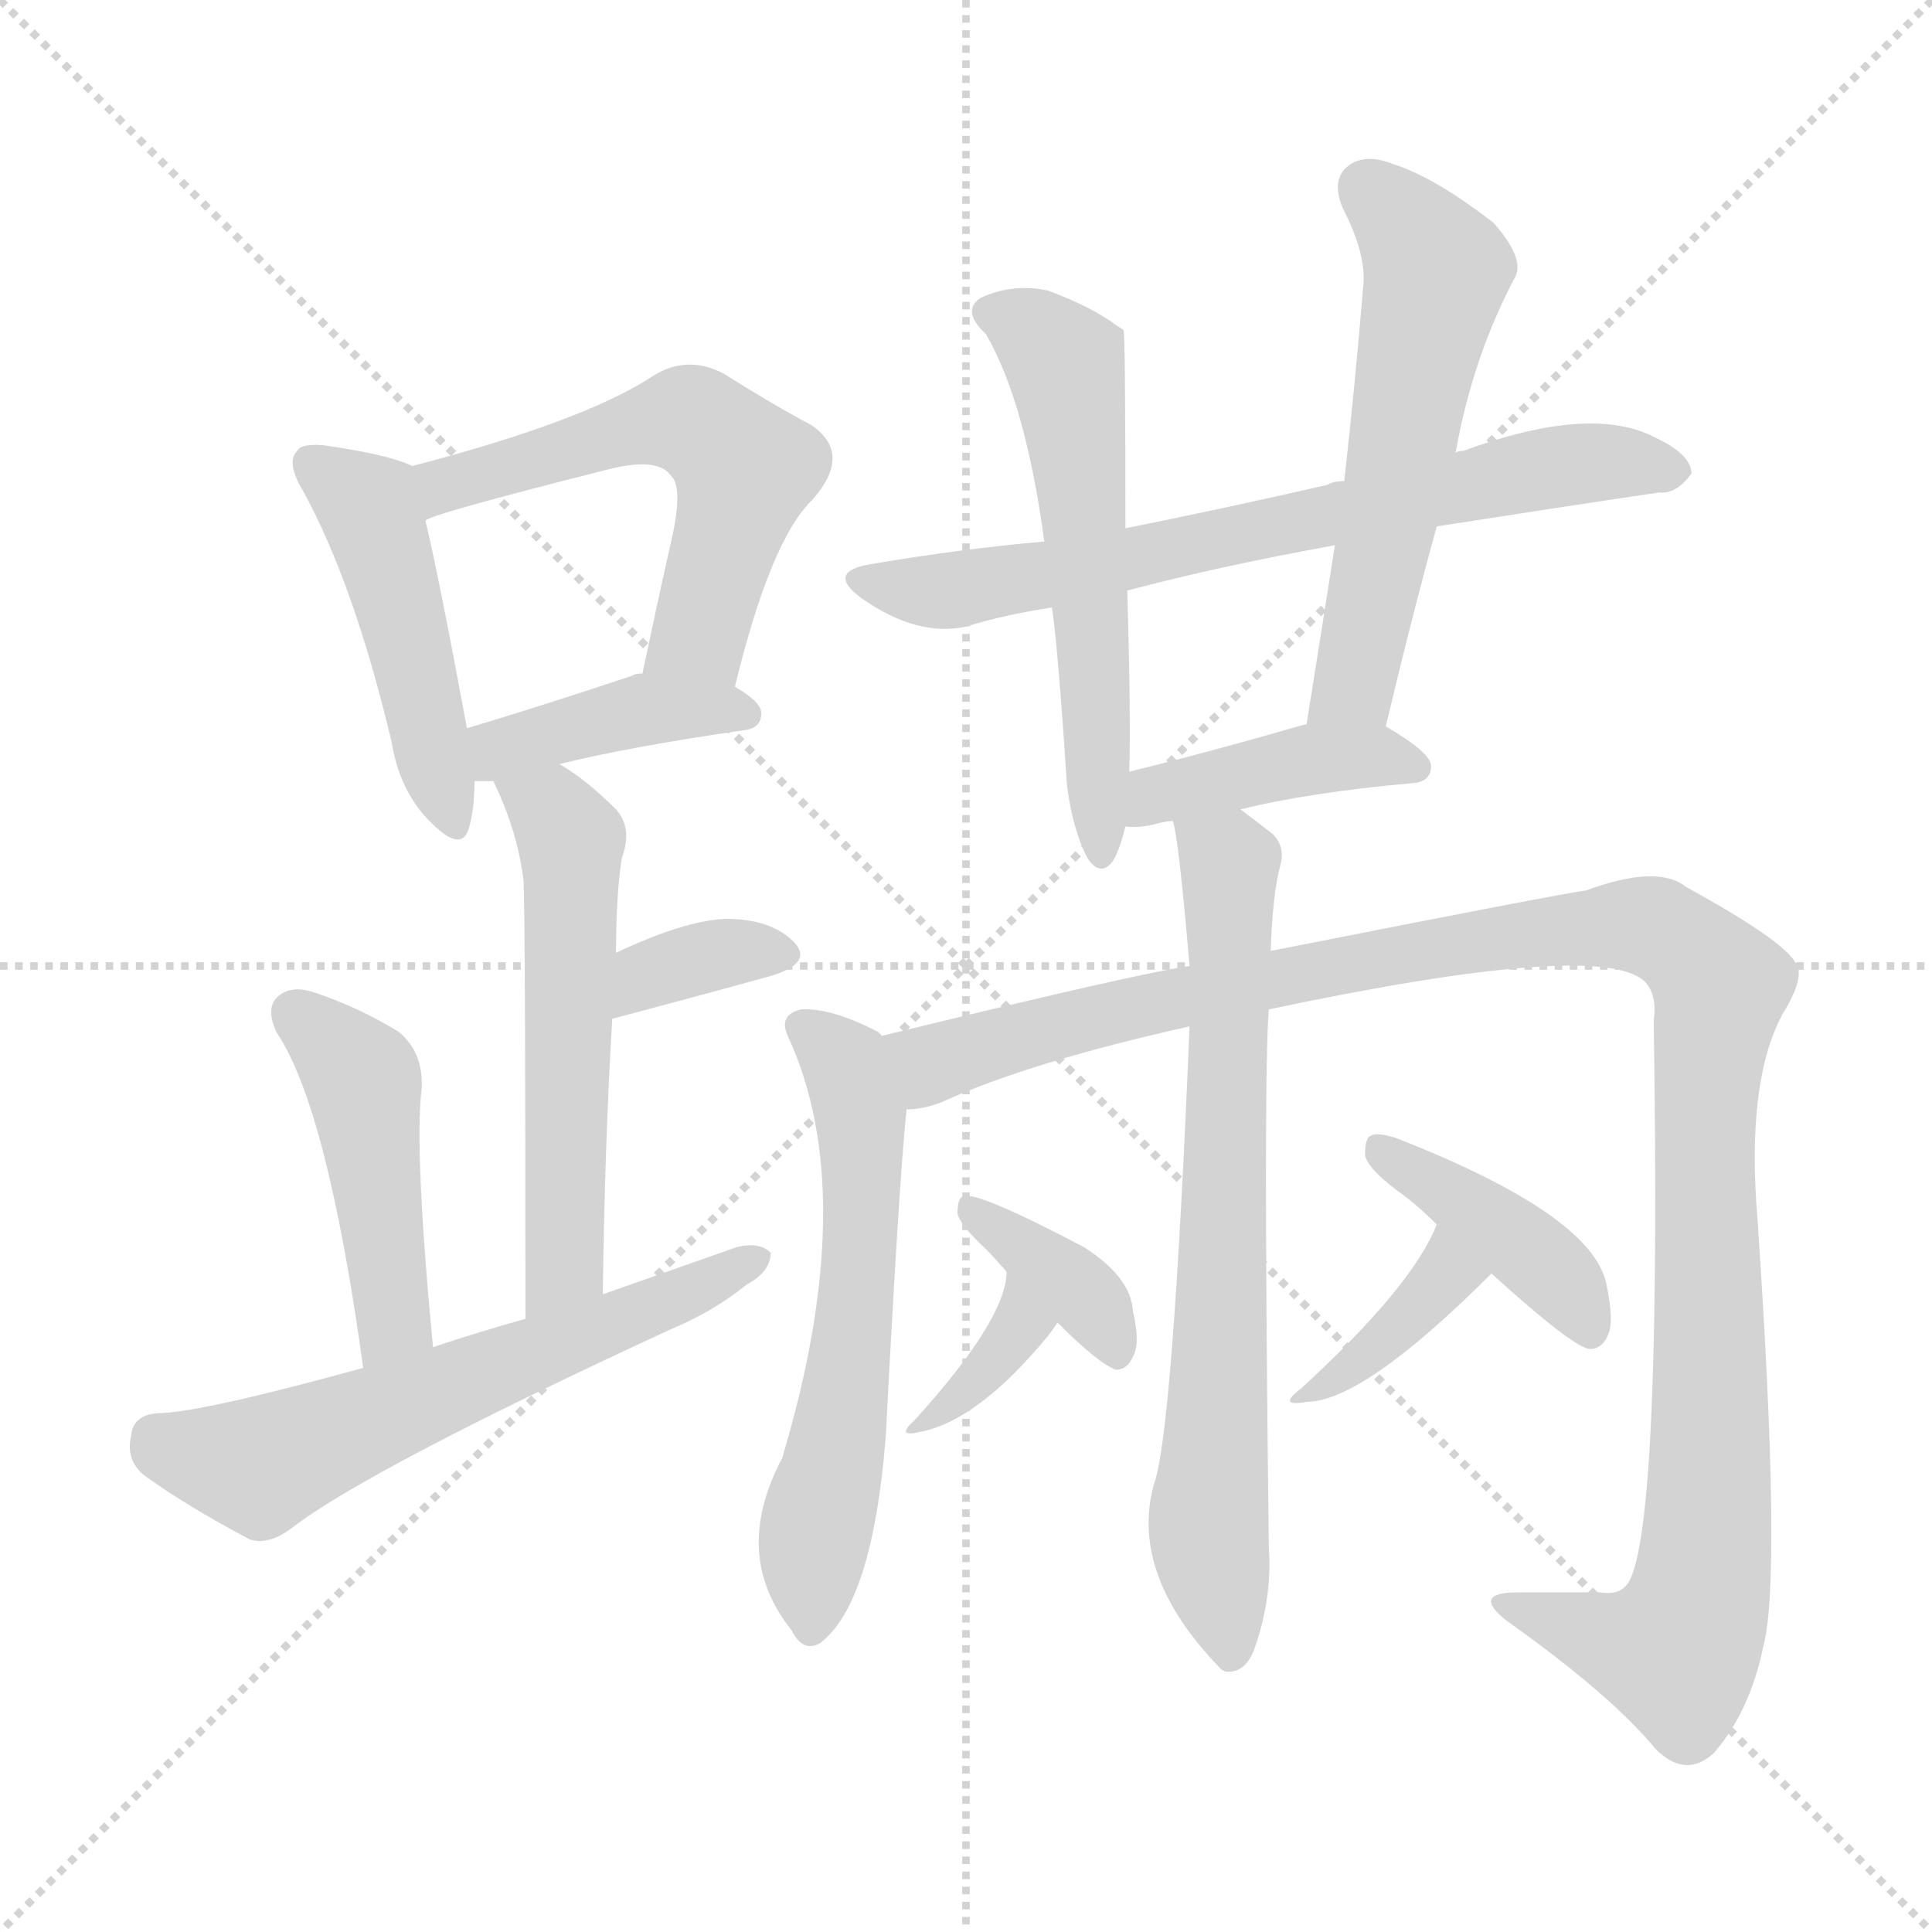<svg version="1.1" viewBox="0 0 1024 1024" xmlns="http://www.w3.org/2000/svg">
  <g stroke="lightgray" stroke-dasharray="1,1" stroke-width="1" transform="scale(4, 4)">
    <line x1="0" y1="0" x2="256" y2="256"></line>
    <line x1="256" y1="0" x2="0" y2="256"></line>
    <line x1="128" y1="0" x2="128" y2="256"></line>
    <line x1="0" y1="128" x2="256" y2="128"></line>
  </g>
<g transform="scale(1, -1) translate(0, -900)">
   <style type="text/css">
    @keyframes keyframes0 {
      from {
       stroke: blue;
       stroke-dashoffset: 462;
       stroke-width: 128;
       }
       60% {
       animation-timing-function: step-end;
       stroke: blue;
       stroke-dashoffset: 0;
       stroke-width: 128;
       }
       to {
       stroke: black;
       stroke-width: 1024;
       }
       }
       #make-me-a-hanzi-animation-0 {
         animation: keyframes0 0.626s both;
         animation-delay: 0s;
         animation-timing-function: linear;
       }
    @keyframes keyframes1 {
      from {
       stroke: blue;
       stroke-dashoffset: 560;
       stroke-width: 128;
       }
       65% {
       animation-timing-function: step-end;
       stroke: blue;
       stroke-dashoffset: 0;
       stroke-width: 128;
       }
       to {
       stroke: black;
       stroke-width: 1024;
       }
       }
       #make-me-a-hanzi-animation-1 {
         animation: keyframes1 0.706s both;
         animation-delay: 0.626s;
         animation-timing-function: linear;
       }
    @keyframes keyframes2 {
      from {
       stroke: blue;
       stroke-dashoffset: 400;
       stroke-width: 128;
       }
       57% {
       animation-timing-function: step-end;
       stroke: blue;
       stroke-dashoffset: 0;
       stroke-width: 128;
       }
       to {
       stroke: black;
       stroke-width: 1024;
       }
       }
       #make-me-a-hanzi-animation-2 {
         animation: keyframes2 0.576s both;
         animation-delay: 1.332s;
         animation-timing-function: linear;
       }
    @keyframes keyframes3 {
      from {
       stroke: blue;
       stroke-dashoffset: 550;
       stroke-width: 128;
       }
       64% {
       animation-timing-function: step-end;
       stroke: blue;
       stroke-dashoffset: 0;
       stroke-width: 128;
       }
       to {
       stroke: black;
       stroke-width: 1024;
       }
       }
       #make-me-a-hanzi-animation-3 {
         animation: keyframes3 0.698s both;
         animation-delay: 1.907s;
         animation-timing-function: linear;
       }
    @keyframes keyframes4 {
      from {
       stroke: blue;
       stroke-dashoffset: 348;
       stroke-width: 128;
       }
       53% {
       animation-timing-function: step-end;
       stroke: blue;
       stroke-dashoffset: 0;
       stroke-width: 128;
       }
       to {
       stroke: black;
       stroke-width: 1024;
       }
       }
       #make-me-a-hanzi-animation-4 {
         animation: keyframes4 0.533s both;
         animation-delay: 2.605s;
         animation-timing-function: linear;
       }
    @keyframes keyframes5 {
      from {
       stroke: blue;
       stroke-dashoffset: 454;
       stroke-width: 128;
       }
       60% {
       animation-timing-function: step-end;
       stroke: blue;
       stroke-dashoffset: 0;
       stroke-width: 128;
       }
       to {
       stroke: black;
       stroke-width: 1024;
       }
       }
       #make-me-a-hanzi-animation-5 {
         animation: keyframes5 0.619s both;
         animation-delay: 3.138s;
         animation-timing-function: linear;
       }
    @keyframes keyframes6 {
      from {
       stroke: blue;
       stroke-dashoffset: 601;
       stroke-width: 128;
       }
       66% {
       animation-timing-function: step-end;
       stroke: blue;
       stroke-dashoffset: 0;
       stroke-width: 128;
       }
       to {
       stroke: black;
       stroke-width: 1024;
       }
       }
       #make-me-a-hanzi-animation-6 {
         animation: keyframes6 0.739s both;
         animation-delay: 3.757s;
         animation-timing-function: linear;
       }
    @keyframes keyframes7 {
      from {
       stroke: blue;
       stroke-dashoffset: 693;
       stroke-width: 128;
       }
       69% {
       animation-timing-function: step-end;
       stroke: blue;
       stroke-dashoffset: 0;
       stroke-width: 128;
       }
       to {
       stroke: black;
       stroke-width: 1024;
       }
       }
       #make-me-a-hanzi-animation-7 {
         animation: keyframes7 0.814s both;
         animation-delay: 4.497s;
         animation-timing-function: linear;
       }
    @keyframes keyframes8 {
      from {
       stroke: blue;
       stroke-dashoffset: 562;
       stroke-width: 128;
       }
       65% {
       animation-timing-function: step-end;
       stroke: blue;
       stroke-dashoffset: 0;
       stroke-width: 128;
       }
       to {
       stroke: black;
       stroke-width: 1024;
       }
       }
       #make-me-a-hanzi-animation-8 {
         animation: keyframes8 0.707s both;
         animation-delay: 5.311s;
         animation-timing-function: linear;
       }
    @keyframes keyframes9 {
      from {
       stroke: blue;
       stroke-dashoffset: 559;
       stroke-width: 128;
       }
       65% {
       animation-timing-function: step-end;
       stroke: blue;
       stroke-dashoffset: 0;
       stroke-width: 128;
       }
       to {
       stroke: black;
       stroke-width: 1024;
       }
       }
       #make-me-a-hanzi-animation-9 {
         animation: keyframes9 0.705s both;
         animation-delay: 6.018s;
         animation-timing-function: linear;
       }
    @keyframes keyframes10 {
      from {
       stroke: blue;
       stroke-dashoffset: 409;
       stroke-width: 128;
       }
       57% {
       animation-timing-function: step-end;
       stroke: blue;
       stroke-dashoffset: 0;
       stroke-width: 128;
       }
       to {
       stroke: black;
       stroke-width: 1024;
       }
       }
       #make-me-a-hanzi-animation-10 {
         animation: keyframes10 0.583s both;
         animation-delay: 6.723s;
         animation-timing-function: linear;
       }
    @keyframes keyframes11 {
      from {
       stroke: blue;
       stroke-dashoffset: 583;
       stroke-width: 128;
       }
       65% {
       animation-timing-function: step-end;
       stroke: blue;
       stroke-dashoffset: 0;
       stroke-width: 128;
       }
       to {
       stroke: black;
       stroke-width: 1024;
       }
       }
       #make-me-a-hanzi-animation-11 {
         animation: keyframes11 0.724s both;
         animation-delay: 7.306s;
         animation-timing-function: linear;
       }
    @keyframes keyframes12 {
      from {
       stroke: blue;
       stroke-dashoffset: 1164;
       stroke-width: 128;
       }
       79% {
       animation-timing-function: step-end;
       stroke: blue;
       stroke-dashoffset: 0;
       stroke-width: 128;
       }
       to {
       stroke: black;
       stroke-width: 1024;
       }
       }
       #make-me-a-hanzi-animation-12 {
         animation: keyframes12 1.197s both;
         animation-delay: 8.03s;
         animation-timing-function: linear;
       }
    @keyframes keyframes13 {
      from {
       stroke: blue;
       stroke-dashoffset: 709;
       stroke-width: 128;
       }
       70% {
       animation-timing-function: step-end;
       stroke: blue;
       stroke-dashoffset: 0;
       stroke-width: 128;
       }
       to {
       stroke: black;
       stroke-width: 1024;
       }
       }
       #make-me-a-hanzi-animation-13 {
         animation: keyframes13 0.827s both;
         animation-delay: 9.227s;
         animation-timing-function: linear;
       }
    @keyframes keyframes14 {
      from {
       stroke: blue;
       stroke-dashoffset: 353;
       stroke-width: 128;
       }
       53% {
       animation-timing-function: step-end;
       stroke: blue;
       stroke-dashoffset: 0;
       stroke-width: 128;
       }
       to {
       stroke: black;
       stroke-width: 1024;
       }
       }
       #make-me-a-hanzi-animation-14 {
         animation: keyframes14 0.537s both;
         animation-delay: 10.054s;
         animation-timing-function: linear;
       }
    @keyframes keyframes15 {
      from {
       stroke: blue;
       stroke-dashoffset: 368;
       stroke-width: 128;
       }
       55% {
       animation-timing-function: step-end;
       stroke: blue;
       stroke-dashoffset: 0;
       stroke-width: 128;
       }
       to {
       stroke: black;
       stroke-width: 1024;
       }
       }
       #make-me-a-hanzi-animation-15 {
         animation: keyframes15 0.549s both;
         animation-delay: 10.592s;
         animation-timing-function: linear;
       }
    @keyframes keyframes16 {
      from {
       stroke: blue;
       stroke-dashoffset: 370;
       stroke-width: 128;
       }
       55% {
       animation-timing-function: step-end;
       stroke: blue;
       stroke-dashoffset: 0;
       stroke-width: 128;
       }
       to {
       stroke: black;
       stroke-width: 1024;
       }
       }
       #make-me-a-hanzi-animation-16 {
         animation: keyframes16 0.551s both;
         animation-delay: 11.141s;
         animation-timing-function: linear;
       }
    @keyframes keyframes17 {
      from {
       stroke: blue;
       stroke-dashoffset: 406;
       stroke-width: 128;
       }
       57% {
       animation-timing-function: step-end;
       stroke: blue;
       stroke-dashoffset: 0;
       stroke-width: 128;
       }
       to {
       stroke: black;
       stroke-width: 1024;
       }
       }
       #make-me-a-hanzi-animation-17 {
         animation: keyframes17 0.58s both;
         animation-delay: 11.692s;
         animation-timing-function: linear;
       }
</style>
<path d="M 218.5 653.0 Q 206.5 659.0 171.5 664.0 Q 159.5 665.0 157.5 661.0 Q 151.5 655.0 160.5 640.0 Q 187.5 591.0 207.5 507.0 Q 211.5 482.0 226.5 466.0 Q 244.5 447.0 248.5 461.0 Q 251.5 471.0 251.5 486.0 L 247.5 514.0 Q 232.5 595.0 225.5 624.0 C 218.5 653.0 218.5 653.0 218.5 653.0 Z" fill="lightgray"></path> 
<path d="M 389.5 536.0 Q 408.5 614.0 430.5 635.0 Q 452.5 660.0 429.5 675.0 Q 410.5 685.0 383.5 702.0 Q 364.5 712.0 346.5 701.0 Q 310.5 677.0 218.5 653.0 C 189.5 645.0 197.5 613.0 225.5 624.0 Q 226.5 627.0 321.5 651.0 Q 348.5 658.0 355.5 648.0 Q 362.5 642.0 355.5 612.0 Q 348.5 581.0 340.5 543.0 C 334.5 514.0 382.5 507.0 389.5 536.0 Z" fill="lightgray"></path> 
<path d="M 296.5 495.0 Q 332.5 504.0 394.5 513.0 Q 403.5 514.0 403.5 522.0 Q 403.5 528.0 389.5 536.0 L 340.5 543.0 Q 336.5 543.0 335.5 542.0 Q 287.5 526.0 247.5 514.0 C 218.5 505.0 221.5 486.0 251.5 486.0 Q 255.5 486.0 261.5 486.0 L 296.5 495.0 Z" fill="lightgray"></path> 
<path d="M 319.5 214.0 Q 320.5 293.0 324.5 360.0 L 326.5 395.0 Q 326.5 425.0 329.5 445.0 Q 335.5 461.0 326.5 471.0 Q 310.5 487.0 296.5 495.0 C 271.5 511.0 249.5 513.0 261.5 486.0 Q 274.5 459.0 277.5 433.0 Q 278.5 409.0 278.5 201.0 C 278.5 171.0 319.5 184.0 319.5 214.0 Z" fill="lightgray"></path> 
<path d="M 324.5 360.0 Q 373.5 373.0 409.5 383.0 Q 431.5 390.0 420.5 401.0 Q 408.5 413.0 384.5 413.0 Q 362.5 412.0 326.5 395.0 C 299.5 382.0 295.5 352.0 324.5 360.0 Z" fill="lightgray"></path> 
<path d="M 229.5 186.0 Q 219.5 291.0 223.5 323.0 Q 224.5 342.0 211.5 353.0 Q 190.5 366.0 166.5 374.0 Q 154.5 378.0 147.5 372.0 Q 140.5 366.0 146.5 353.0 Q 173.5 313.0 192.5 175.0 C 196.5 145.0 232.5 156.0 229.5 186.0 Z" fill="lightgray"></path> 
<path d="M 192.5 175.0 Q 105.5 151.0 83.5 151.0 Q 70.5 150.0 69.5 139.0 Q 66.5 126.0 76.5 118.0 Q 98.5 102.0 132.5 84.0 Q 142.5 81.0 154.5 90.0 Q 194.5 121.0 354.5 195.0 Q 378.5 205.0 395.5 219.0 Q 408.5 226.0 408.5 236.0 Q 402.5 242.0 390.5 239.0 Q 356.5 227.0 319.5 214.0 L 278.5 201.0 Q 253.5 194.0 229.5 186.0 L 192.5 175.0 Z" fill="lightgray"></path> 
<path d="M 761.5 621.0 Q 825.5 631.0 879.5 639.0 Q 888.5 638.0 896.5 649.0 Q 896.5 659.0 877.5 668.0 Q 843.5 686.0 775.5 661.0 Q 772.5 661.0 771.5 660.0 L 712.5 645.0 Q 706.5 645.0 703.5 643.0 Q 646.5 630.0 596.5 620.0 L 553.5 613.0 Q 508.5 609.0 461.5 601.0 Q 437.5 597.0 456.5 583.0 Q 486.5 562.0 512.5 568.0 Q 531.5 574.0 557.5 578.0 L 597.5 587.0 Q 646.5 600.0 707.5 611.0 L 761.5 621.0 Z" fill="lightgray"></path> 
<path d="M 596.5 620.0 Q 596.5 723.0 595.5 725.0 Q 594.5 726.0 592.5 727.0 Q 579.5 737.0 555.5 746.0 Q 536.5 750.0 519.5 742.0 Q 509.5 735.0 522.5 723.0 Q 543.5 687.0 553.5 613.0 L 557.5 578.0 Q 560.5 560.0 565.5 484.0 Q 568.5 460.0 576.5 445.0 Q 582.5 436.0 588.5 442.0 Q 592.5 446.0 596.5 462.0 L 598.5 491.0 Q 599.5 516.0 597.5 587.0 L 596.5 620.0 Z" fill="lightgray"></path> 
<path d="M 734.5 515.0 Q 747.5 570.0 761.5 621.0 L 771.5 660.0 Q 780.5 711.0 803.5 754.0 Q 807.5 764.0 791.5 782.0 Q 760.5 806.0 738.5 813.0 Q 723.5 819.0 714.5 812.0 Q 705.5 805.0 711.5 790.0 Q 724.5 765.0 722.5 748.0 Q 718.5 699.0 712.5 645.0 L 707.5 611.0 Q 700.5 566.0 692.5 516.0 C 687.5 486.0 727.5 486.0 734.5 515.0 Z" fill="lightgray"></path> 
<path d="M 657.5 471.0 Q 693.5 480.0 749.5 485.0 Q 758.5 486.0 758.5 494.0 Q 758.5 501.0 734.5 515.0 L 692.5 516.0 L 691.5 516.0 Q 639.5 501.0 598.5 491.0 C 569.5 484.0 566.5 464.0 596.5 462.0 Q 602.5 461.0 611.5 463.0 Q 614.5 464.0 621.5 465.0 L 657.5 471.0 Z" fill="lightgray"></path> 
<path d="M 467.5 351.0 L 465.5 353.0 Q 440.5 366.0 424.5 365.0 Q 412.5 362.0 417.5 351.0 Q 456.5 267.0 414.5 127.0 Q 387.5 76.0 419.5 36.0 Q 425.5 24.0 434.5 29.0 Q 462.5 50.0 469.5 139.0 Q 476.5 274.0 480.5 312.0 C 483.5 342.0 483.5 342.0 467.5 351.0 Z" fill="lightgray"></path> 
<path d="M 672.5 365.0 Q 847.5 402.0 871.5 380.0 Q 878.5 373.0 876.5 359.0 Q 880.5 101.0 864.5 64.0 Q 860.5 54.0 848.5 56.0 Q 827.5 56.0 804.5 56.0 Q 779.5 56.0 798.5 41.0 Q 853.5 2.0 877.5 -27.0 Q 893.5 -43.0 908.5 -29.0 Q 927.5 -7.0 934.5 27.0 Q 944.5 63.0 931.5 254.0 Q 925.5 326.0 944.5 362.0 Q 957.5 383.0 951.5 390.0 Q 944.5 402.0 893.5 430.0 Q 878.5 442.0 840.5 428.0 Q 830.5 427.0 673.5 396.0 L 630.5 388.0 Q 602.5 384.0 467.5 351.0 C 438.5 344.0 451.5 304.0 480.5 312.0 Q 489.5 312.0 499.5 316.0 Q 545.5 337.0 630.5 356.0 L 672.5 365.0 Z" fill="lightgray"></path> 
<path d="M 630.5 356.0 Q 621.5 139.0 611.5 113.0 Q 598.5 65.0 647.5 15.0 L 649.5 14.0 Q 659.5 13.0 664.5 25.0 Q 674.5 53.0 672.5 80.0 Q 669.5 329.0 672.5 365.0 L 673.5 396.0 Q 674.5 426.0 678.5 441.0 Q 681.5 451.0 674.5 458.0 Q 665.5 465.0 657.5 471.0 C 633.5 489.0 615.5 494.0 621.5 465.0 Q 624.5 458.0 630.5 388.0 L 630.5 356.0 Z" fill="lightgray"></path> 
<path d="M 533.5 226.0 Q 533.5 201.0 484.5 147.0 Q 474.5 138.0 487.5 141.0 Q 518.5 147.0 555.5 192.0 Q 558.5 196.0 560.5 199.0 C 577.5 224.0 535.5 256.0 533.5 226.0 Z" fill="lightgray"></path> 
<path d="M 560.5 199.0 Q 582.5 177.0 591.5 174.0 Q 597.5 174.0 600.5 181.0 Q 604.5 188.0 600.5 205.0 Q 599.5 223.0 574.5 239.0 Q 517.5 269.0 510.5 266.0 Q 507.5 265.0 507.5 257.0 Q 508.5 251.0 522.5 238.0 Q 526.5 234.0 533.5 226.0 L 560.5 199.0 Z" fill="lightgray"></path> 
<path d="M 761.5 251.0 Q 748.5 218.0 689.5 164.0 Q 676.5 154.0 692.5 157.0 Q 722.5 157.0 790.5 225.0 C 811.5 246.0 773.5 279.0 761.5 251.0 Z" fill="lightgray"></path> 
<path d="M 790.5 225.0 Q 833.5 186.0 842.5 185.0 Q 849.5 185.0 852.5 193.0 Q 855.5 200.0 851.5 219.0 Q 844.5 256.0 739.5 297.0 Q 729.5 300.0 726.5 298.0 Q 723.5 297.0 723.5 288.0 Q 724.5 281.0 740.5 269.0 Q 750.5 262.0 761.5 251.0 L 790.5 225.0 Z" fill="lightgray"></path> 
      <clipPath id="make-me-a-hanzi-clip-0">
      <path d="M 218.5 653.0 Q 206.5 659.0 171.5 664.0 Q 159.5 665.0 157.5 661.0 Q 151.5 655.0 160.5 640.0 Q 187.5 591.0 207.5 507.0 Q 211.5 482.0 226.5 466.0 Q 244.5 447.0 248.5 461.0 Q 251.5 471.0 251.5 486.0 L 247.5 514.0 Q 232.5 595.0 225.5 624.0 C 218.5 653.0 218.5 653.0 218.5 653.0 Z" fill="lightgray"></path>
      </clipPath>
      <path clip-path="url(#make-me-a-hanzi-clip-0)" d="M 166.5 654.0 L 198.5 625.0 L 238.5 467.0 " fill="none" id="make-me-a-hanzi-animation-0" stroke-dasharray="334 668" stroke-linecap="round"></path>

      <clipPath id="make-me-a-hanzi-clip-1">
      <path d="M 389.5 536.0 Q 408.5 614.0 430.5 635.0 Q 452.5 660.0 429.5 675.0 Q 410.5 685.0 383.5 702.0 Q 364.5 712.0 346.5 701.0 Q 310.5 677.0 218.5 653.0 C 189.5 645.0 197.5 613.0 225.5 624.0 Q 226.5 627.0 321.5 651.0 Q 348.5 658.0 355.5 648.0 Q 362.5 642.0 355.5 612.0 Q 348.5 581.0 340.5 543.0 C 334.5 514.0 382.5 507.0 389.5 536.0 Z" fill="lightgray"></path>
      </clipPath>
      <path clip-path="url(#make-me-a-hanzi-clip-1)" d="M 228.5 633.0 L 250.5 649.0 L 282.5 654.0 L 315.5 668.0 L 355.5 677.0 L 374.5 673.0 L 394.5 652.0 L 392.5 641.0 L 370.5 564.0 L 347.5 549.0 " fill="none" id="make-me-a-hanzi-animation-1" stroke-dasharray="432 864" stroke-linecap="round"></path>

      <clipPath id="make-me-a-hanzi-clip-2">
      <path d="M 296.5 495.0 Q 332.5 504.0 394.5 513.0 Q 403.5 514.0 403.5 522.0 Q 403.5 528.0 389.5 536.0 L 340.5 543.0 Q 336.5 543.0 335.5 542.0 Q 287.5 526.0 247.5 514.0 C 218.5 505.0 221.5 486.0 251.5 486.0 Q 255.5 486.0 261.5 486.0 L 296.5 495.0 Z" fill="lightgray"></path>
      </clipPath>
      <path clip-path="url(#make-me-a-hanzi-clip-2)" d="M 256.5 494.0 L 272.5 506.0 L 341.5 524.0 L 394.5 522.0 " fill="none" id="make-me-a-hanzi-animation-2" stroke-dasharray="272 544" stroke-linecap="round"></path>

      <clipPath id="make-me-a-hanzi-clip-3">
      <path d="M 319.5 214.0 Q 320.5 293.0 324.5 360.0 L 326.5 395.0 Q 326.5 425.0 329.5 445.0 Q 335.5 461.0 326.5 471.0 Q 310.5 487.0 296.5 495.0 C 271.5 511.0 249.5 513.0 261.5 486.0 Q 274.5 459.0 277.5 433.0 Q 278.5 409.0 278.5 201.0 C 278.5 171.0 319.5 184.0 319.5 214.0 Z" fill="lightgray"></path>
      </clipPath>
      <path clip-path="url(#make-me-a-hanzi-clip-3)" d="M 268.5 481.0 L 292.5 470.0 L 302.5 455.0 L 299.5 229.0 L 281.5 214.0 " fill="none" id="make-me-a-hanzi-animation-3" stroke-dasharray="422 844" stroke-linecap="round"></path>

      <clipPath id="make-me-a-hanzi-clip-4">
      <path d="M 324.5 360.0 Q 373.5 373.0 409.5 383.0 Q 431.5 390.0 420.5 401.0 Q 408.5 413.0 384.5 413.0 Q 362.5 412.0 326.5 395.0 C 299.5 382.0 295.5 352.0 324.5 360.0 Z" fill="lightgray"></path>
      </clipPath>
      <path clip-path="url(#make-me-a-hanzi-clip-4)" d="M 331.5 365.0 L 337.5 377.0 L 357.5 388.0 L 390.5 396.0 L 412.5 393.0 " fill="none" id="make-me-a-hanzi-animation-4" stroke-dasharray="220 440" stroke-linecap="round"></path>

      <clipPath id="make-me-a-hanzi-clip-5">
      <path d="M 229.5 186.0 Q 219.5 291.0 223.5 323.0 Q 224.5 342.0 211.5 353.0 Q 190.5 366.0 166.5 374.0 Q 154.5 378.0 147.5 372.0 Q 140.5 366.0 146.5 353.0 Q 173.5 313.0 192.5 175.0 C 196.5 145.0 232.5 156.0 229.5 186.0 Z" fill="lightgray"></path>
      </clipPath>
      <path clip-path="url(#make-me-a-hanzi-clip-5)" d="M 156.5 363.0 L 192.5 327.0 L 209.5 201.0 L 195.5 187.0 " fill="none" id="make-me-a-hanzi-animation-5" stroke-dasharray="326 652" stroke-linecap="round"></path>

      <clipPath id="make-me-a-hanzi-clip-6">
      <path d="M 192.5 175.0 Q 105.5 151.0 83.5 151.0 Q 70.5 150.0 69.5 139.0 Q 66.5 126.0 76.5 118.0 Q 98.5 102.0 132.5 84.0 Q 142.5 81.0 154.5 90.0 Q 194.5 121.0 354.5 195.0 Q 378.5 205.0 395.5 219.0 Q 408.5 226.0 408.5 236.0 Q 402.5 242.0 390.5 239.0 Q 356.5 227.0 319.5 214.0 L 278.5 201.0 Q 253.5 194.0 229.5 186.0 L 192.5 175.0 Z" fill="lightgray"></path>
      </clipPath>
      <path clip-path="url(#make-me-a-hanzi-clip-6)" d="M 82.5 138.0 L 92.5 131.0 L 137.5 123.0 L 338.5 202.0 L 402.5 233.0 " fill="none" id="make-me-a-hanzi-animation-6" stroke-dasharray="473 946" stroke-linecap="round"></path>

      <clipPath id="make-me-a-hanzi-clip-7">
      <path d="M 761.5 621.0 Q 825.5 631.0 879.5 639.0 Q 888.5 638.0 896.5 649.0 Q 896.5 659.0 877.5 668.0 Q 843.5 686.0 775.5 661.0 Q 772.5 661.0 771.5 660.0 L 712.5 645.0 Q 706.5 645.0 703.5 643.0 Q 646.5 630.0 596.5 620.0 L 553.5 613.0 Q 508.5 609.0 461.5 601.0 Q 437.5 597.0 456.5 583.0 Q 486.5 562.0 512.5 568.0 Q 531.5 574.0 557.5 578.0 L 597.5 587.0 Q 646.5 600.0 707.5 611.0 L 761.5 621.0 Z" fill="lightgray"></path>
      </clipPath>
      <path clip-path="url(#make-me-a-hanzi-clip-7)" d="M 457.5 592.0 L 514.5 588.0 L 836.5 655.0 L 887.5 650.0 " fill="none" id="make-me-a-hanzi-animation-7" stroke-dasharray="565 1130" stroke-linecap="round"></path>

      <clipPath id="make-me-a-hanzi-clip-8">
      <path d="M 596.5 620.0 Q 596.5 723.0 595.5 725.0 Q 594.5 726.0 592.5 727.0 Q 579.5 737.0 555.5 746.0 Q 536.5 750.0 519.5 742.0 Q 509.5 735.0 522.5 723.0 Q 543.5 687.0 553.5 613.0 L 557.5 578.0 Q 560.5 560.0 565.5 484.0 Q 568.5 460.0 576.5 445.0 Q 582.5 436.0 588.5 442.0 Q 592.5 446.0 596.5 462.0 L 598.5 491.0 Q 599.5 516.0 597.5 587.0 L 596.5 620.0 Z" fill="lightgray"></path>
      </clipPath>
      <path clip-path="url(#make-me-a-hanzi-clip-8)" d="M 526.5 733.0 L 546.5 725.0 L 564.5 707.0 L 575.5 634.0 L 583.5 449.0 " fill="none" id="make-me-a-hanzi-animation-8" stroke-dasharray="434 868" stroke-linecap="round"></path>

      <clipPath id="make-me-a-hanzi-clip-9">
      <path d="M 734.5 515.0 Q 747.5 570.0 761.5 621.0 L 771.5 660.0 Q 780.5 711.0 803.5 754.0 Q 807.5 764.0 791.5 782.0 Q 760.5 806.0 738.5 813.0 Q 723.5 819.0 714.5 812.0 Q 705.5 805.0 711.5 790.0 Q 724.5 765.0 722.5 748.0 Q 718.5 699.0 712.5 645.0 L 707.5 611.0 Q 700.5 566.0 692.5 516.0 C 687.5 486.0 727.5 486.0 734.5 515.0 Z" fill="lightgray"></path>
      </clipPath>
      <path clip-path="url(#make-me-a-hanzi-clip-9)" d="M 724.5 800.0 L 752.5 771.0 L 760.5 750.0 L 719.5 543.0 L 699.5 522.0 " fill="none" id="make-me-a-hanzi-animation-9" stroke-dasharray="431 862" stroke-linecap="round"></path>

      <clipPath id="make-me-a-hanzi-clip-10">
      <path d="M 657.5 471.0 Q 693.5 480.0 749.5 485.0 Q 758.5 486.0 758.5 494.0 Q 758.5 501.0 734.5 515.0 L 692.5 516.0 L 691.5 516.0 Q 639.5 501.0 598.5 491.0 C 569.5 484.0 566.5 464.0 596.5 462.0 Q 602.5 461.0 611.5 463.0 Q 614.5 464.0 621.5 465.0 L 657.5 471.0 Z" fill="lightgray"></path>
      </clipPath>
      <path clip-path="url(#make-me-a-hanzi-clip-10)" d="M 603.5 469.0 L 612.5 479.0 L 692.5 497.0 L 727.5 500.0 L 749.5 494.0 " fill="none" id="make-me-a-hanzi-animation-10" stroke-dasharray="281 562" stroke-linecap="round"></path>

      <clipPath id="make-me-a-hanzi-clip-11">
      <path d="M 467.5 351.0 L 465.5 353.0 Q 440.5 366.0 424.5 365.0 Q 412.5 362.0 417.5 351.0 Q 456.5 267.0 414.5 127.0 Q 387.5 76.0 419.5 36.0 Q 425.5 24.0 434.5 29.0 Q 462.5 50.0 469.5 139.0 Q 476.5 274.0 480.5 312.0 C 483.5 342.0 483.5 342.0 467.5 351.0 Z" fill="lightgray"></path>
      </clipPath>
      <path clip-path="url(#make-me-a-hanzi-clip-11)" d="M 429.5 354.0 L 448.5 337.0 L 452.5 324.0 L 456.5 251.0 L 429.5 38.0 " fill="none" id="make-me-a-hanzi-animation-11" stroke-dasharray="455 910" stroke-linecap="round"></path>

      <clipPath id="make-me-a-hanzi-clip-12">
      <path d="M 672.5 365.0 Q 847.5 402.0 871.5 380.0 Q 878.5 373.0 876.5 359.0 Q 880.5 101.0 864.5 64.0 Q 860.5 54.0 848.5 56.0 Q 827.5 56.0 804.5 56.0 Q 779.5 56.0 798.5 41.0 Q 853.5 2.0 877.5 -27.0 Q 893.5 -43.0 908.5 -29.0 Q 927.5 -7.0 934.5 27.0 Q 944.5 63.0 931.5 254.0 Q 925.5 326.0 944.5 362.0 Q 957.5 383.0 951.5 390.0 Q 944.5 402.0 893.5 430.0 Q 878.5 442.0 840.5 428.0 Q 830.5 427.0 673.5 396.0 L 630.5 388.0 Q 602.5 384.0 467.5 351.0 C 438.5 344.0 451.5 304.0 480.5 312.0 Q 489.5 312.0 499.5 316.0 Q 545.5 337.0 630.5 356.0 L 672.5 365.0 Z" fill="lightgray"></path>
      </clipPath>
      <path clip-path="url(#make-me-a-hanzi-clip-12)" d="M 484.5 320.0 L 496.5 337.0 L 508.5 342.0 L 640.5 375.0 L 682.5 380.0 L 689.5 387.0 L 708.5 385.0 L 760.5 399.0 L 855.5 410.0 L 889.5 402.0 L 911.5 377.0 L 902.5 295.0 L 906.5 117.0 L 899.5 47.0 L 888.5 25.0 L 883.5 25.0 L 798.5 50.0 " fill="none" id="make-me-a-hanzi-animation-12" stroke-dasharray="1036 2072" stroke-linecap="round"></path>

      <clipPath id="make-me-a-hanzi-clip-13">
      <path d="M 630.5 356.0 Q 621.5 139.0 611.5 113.0 Q 598.5 65.0 647.5 15.0 L 649.5 14.0 Q 659.5 13.0 664.5 25.0 Q 674.5 53.0 672.5 80.0 Q 669.5 329.0 672.5 365.0 L 673.5 396.0 Q 674.5 426.0 678.5 441.0 Q 681.5 451.0 674.5 458.0 Q 665.5 465.0 657.5 471.0 C 633.5 489.0 615.5 494.0 621.5 465.0 Q 624.5 458.0 630.5 388.0 L 630.5 356.0 Z" fill="lightgray"></path>
      </clipPath>
      <path clip-path="url(#make-me-a-hanzi-clip-13)" d="M 627.5 464.0 L 651.5 440.0 L 640.5 84.0 L 652.5 22.0 " fill="none" id="make-me-a-hanzi-animation-13" stroke-dasharray="581 1162" stroke-linecap="round"></path>

      <clipPath id="make-me-a-hanzi-clip-14">
      <path d="M 533.5 226.0 Q 533.5 201.0 484.5 147.0 Q 474.5 138.0 487.5 141.0 Q 518.5 147.0 555.5 192.0 Q 558.5 196.0 560.5 199.0 C 577.5 224.0 535.5 256.0 533.5 226.0 Z" fill="lightgray"></path>
      </clipPath>
      <path clip-path="url(#make-me-a-hanzi-clip-14)" d="M 537.5 221.0 L 540.5 197.0 L 519.5 169.0 L 493.5 155.0 L 491.5 147.0 " fill="none" id="make-me-a-hanzi-animation-14" stroke-dasharray="225 450" stroke-linecap="round"></path>

      <clipPath id="make-me-a-hanzi-clip-15">
      <path d="M 560.5 199.0 Q 582.5 177.0 591.5 174.0 Q 597.5 174.0 600.5 181.0 Q 604.5 188.0 600.5 205.0 Q 599.5 223.0 574.5 239.0 Q 517.5 269.0 510.5 266.0 Q 507.5 265.0 507.5 257.0 Q 508.5 251.0 522.5 238.0 Q 526.5 234.0 533.5 226.0 L 560.5 199.0 Z" fill="lightgray"></path>
      </clipPath>
      <path clip-path="url(#make-me-a-hanzi-clip-15)" d="M 512.5 260.0 L 570.5 218.0 L 591.5 183.0 " fill="none" id="make-me-a-hanzi-animation-15" stroke-dasharray="240 480" stroke-linecap="round"></path>

      <clipPath id="make-me-a-hanzi-clip-16">
      <path d="M 761.5 251.0 Q 748.5 218.0 689.5 164.0 Q 676.5 154.0 692.5 157.0 Q 722.5 157.0 790.5 225.0 C 811.5 246.0 773.5 279.0 761.5 251.0 Z" fill="lightgray"></path>
      </clipPath>
      <path clip-path="url(#make-me-a-hanzi-clip-16)" d="M 764.5 244.0 L 766.5 224.0 L 757.5 212.0 L 695.5 163.0 " fill="none" id="make-me-a-hanzi-animation-16" stroke-dasharray="242 484" stroke-linecap="round"></path>

      <clipPath id="make-me-a-hanzi-clip-17">
      <path d="M 790.5 225.0 Q 833.5 186.0 842.5 185.0 Q 849.5 185.0 852.5 193.0 Q 855.5 200.0 851.5 219.0 Q 844.5 256.0 739.5 297.0 Q 729.5 300.0 726.5 298.0 Q 723.5 297.0 723.5 288.0 Q 724.5 281.0 740.5 269.0 Q 750.5 262.0 761.5 251.0 L 790.5 225.0 Z" fill="lightgray"></path>
      </clipPath>
      <path clip-path="url(#make-me-a-hanzi-clip-17)" d="M 732.5 291.0 L 807.5 240.0 L 831.5 217.0 L 843.5 194.0 " fill="none" id="make-me-a-hanzi-animation-17" stroke-dasharray="278 556" stroke-linecap="round"></path>

</g>
</svg>
